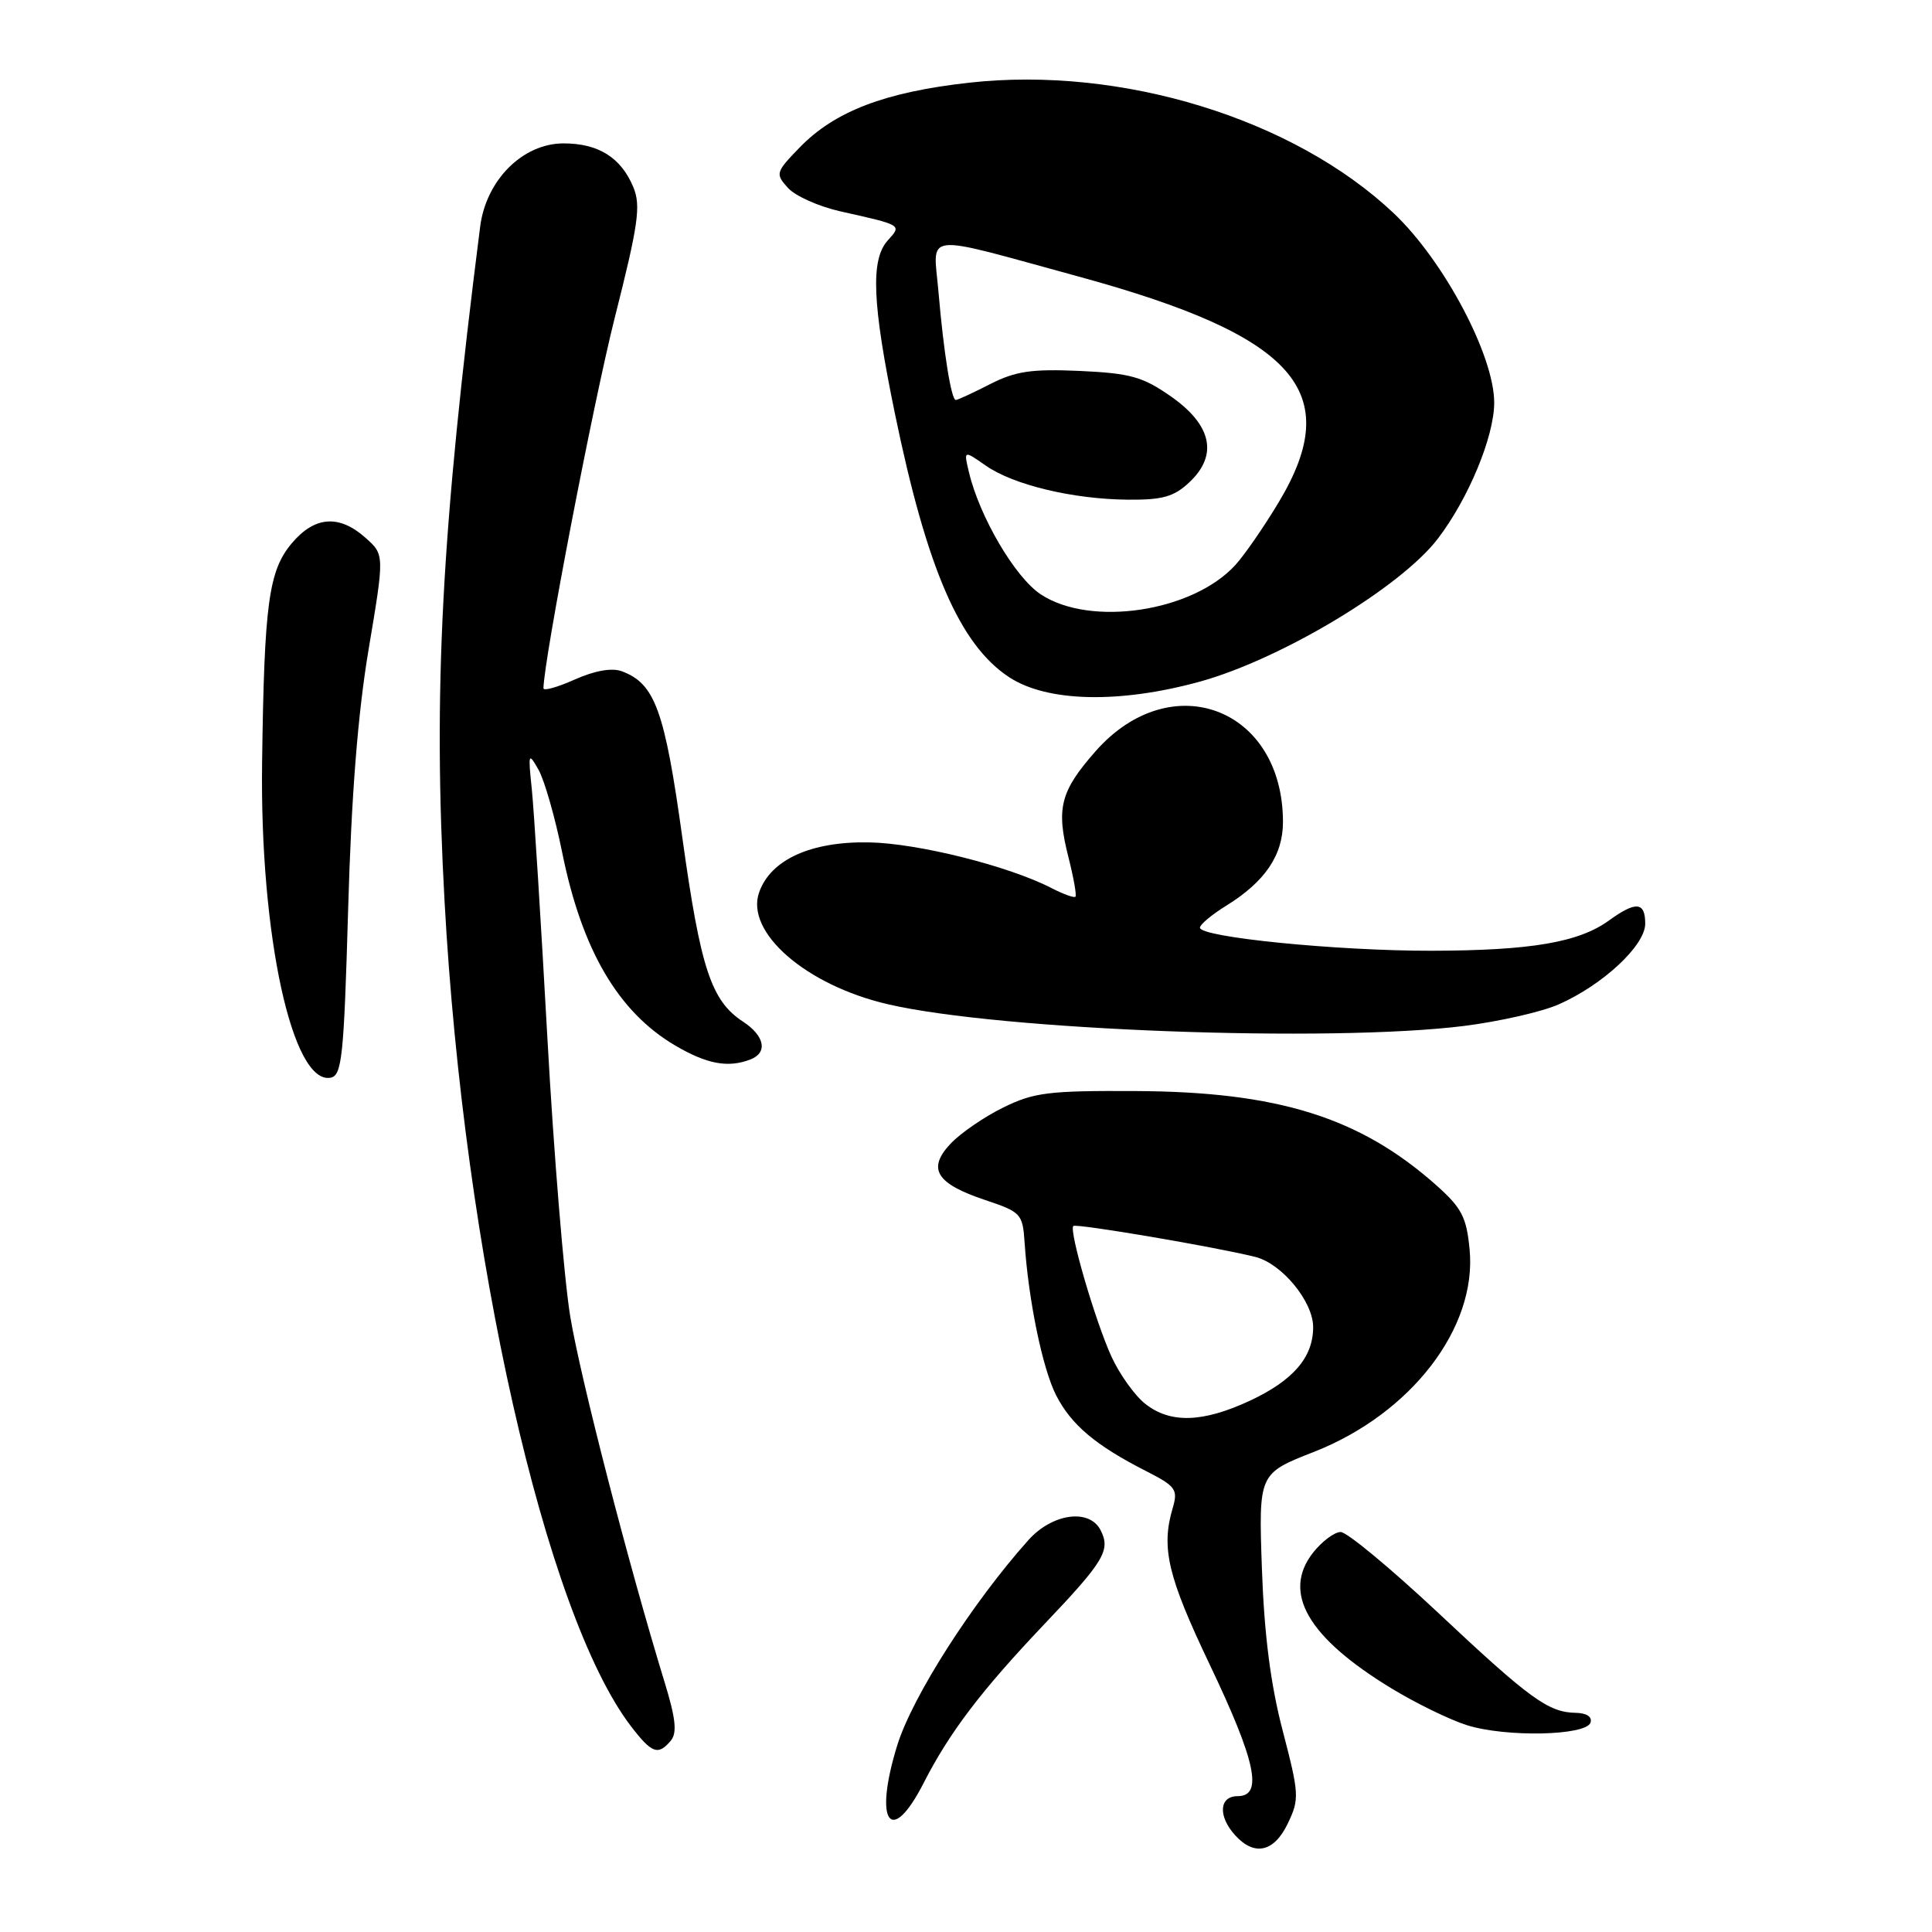 <?xml version="1.0" encoding="UTF-8" standalone="no"?>
<!DOCTYPE svg PUBLIC "-//W3C//DTD SVG 1.1//EN" "http://www.w3.org/Graphics/SVG/1.1/DTD/svg11.dtd" >
<svg xmlns="http://www.w3.org/2000/svg" xmlns:xlink="http://www.w3.org/1999/xlink" version="1.1" viewBox="0 0 256 256">
 <g >
 <path fill="currentColor"
d=" M 170.65 241.60 C 172.19 238.39 172.15 237.71 169.97 229.35 C 168.36 223.21 167.52 216.63 167.21 207.88 C 166.77 195.25 166.77 195.25 174.11 192.38 C 186.97 187.33 195.73 175.94 194.73 165.56 C 194.32 161.26 193.69 160.05 190.26 157.00 C 180.16 148.05 169.33 144.66 150.50 144.57 C 138.95 144.51 136.99 144.75 132.92 146.76 C 130.39 148.00 127.26 150.16 125.95 151.55 C 122.82 154.88 124.04 156.84 130.57 159.02 C 135.27 160.59 135.51 160.84 135.76 164.58 C 136.27 172.29 138.14 181.36 139.95 184.90 C 141.96 188.81 145.17 191.52 151.87 194.93 C 155.81 196.94 156.11 197.37 155.39 199.82 C 153.83 205.11 154.72 208.88 160.32 220.62 C 166.42 233.41 167.39 238.00 164.00 238.00 C 161.54 238.00 161.37 240.64 163.65 243.17 C 166.22 246.01 168.83 245.42 170.65 241.60 Z  M 122.39 236.25 C 125.82 229.54 130.01 224.02 138.41 215.18 C 146.33 206.85 147.19 205.40 145.83 202.75 C 144.34 199.85 139.43 200.53 136.26 204.08 C 128.82 212.40 120.89 224.81 118.89 231.26 C 115.72 241.50 118.03 244.79 122.39 236.25 Z  M 88.89 230.64 C 89.74 229.61 89.54 227.71 88.06 222.89 C 83.29 207.33 76.95 182.75 75.57 174.50 C 74.75 169.55 73.38 152.90 72.53 137.50 C 71.68 122.10 70.75 107.25 70.46 104.50 C 69.97 99.79 70.02 99.64 71.36 102.00 C 72.14 103.38 73.56 108.33 74.50 113.00 C 77.12 125.92 81.93 134.11 89.49 138.55 C 93.69 141.01 96.47 141.52 99.42 140.39 C 101.77 139.49 101.34 137.27 98.45 135.37 C 94.24 132.62 92.83 128.34 90.43 111.11 C 88.07 94.09 86.79 90.58 82.38 88.94 C 81.06 88.46 78.81 88.86 76.16 90.04 C 73.87 91.06 72.01 91.59 72.01 91.20 C 72.08 87.33 78.62 53.33 81.46 42.09 C 84.59 29.73 84.94 27.26 83.92 24.80 C 82.29 20.88 79.30 19.00 74.68 19.00 C 69.26 19.00 64.40 23.86 63.62 30.06 C 58.48 70.48 57.37 91.61 58.91 119.50 C 61.48 166.18 72.24 213.83 83.58 228.70 C 86.37 232.35 87.21 232.65 88.89 230.64 Z  M 210.75 228.25 C 211.00 227.49 210.24 226.99 208.83 226.96 C 205.18 226.91 202.75 225.15 190.56 213.70 C 184.28 207.82 178.48 203.00 177.65 203.00 C 176.82 203.00 175.18 204.23 173.99 205.73 C 169.84 211.02 173.27 216.96 184.36 223.71 C 187.58 225.67 192.08 227.87 194.36 228.59 C 199.49 230.22 210.18 230.00 210.75 228.25 Z  M 46.13 120.49 C 46.56 105.41 47.41 94.57 48.85 86.00 C 50.95 73.50 50.95 73.50 48.42 71.25 C 44.93 68.15 41.69 68.39 38.66 71.99 C 35.60 75.63 35.01 79.96 34.73 101.00 C 34.41 123.89 38.74 143.77 43.81 142.80 C 45.31 142.51 45.57 140.02 46.13 120.49 Z  M 194.02 135.94 C 198.68 135.35 204.32 134.07 206.55 133.08 C 212.41 130.49 218.00 125.27 218.00 122.40 C 218.00 119.49 216.78 119.38 213.21 121.96 C 209.20 124.87 202.89 125.95 189.69 125.98 C 177.18 126.00 159.00 124.19 159.00 122.92 C 159.00 122.50 160.57 121.19 162.48 120.01 C 167.61 116.84 170.00 113.32 170.00 108.93 C 170.00 93.79 155.17 88.19 145.17 99.54 C 140.49 104.86 139.92 107.09 141.58 113.61 C 142.26 116.30 142.68 118.65 142.50 118.82 C 142.33 119.00 140.91 118.49 139.34 117.68 C 133.67 114.75 121.62 111.73 115.13 111.62 C 107.45 111.48 102.11 113.91 100.59 118.24 C 98.72 123.53 106.81 130.56 117.66 133.07 C 132.60 136.54 176.20 138.17 194.02 135.94 Z  M 158.95 90.33 C 169.71 87.37 185.60 77.83 190.52 71.38 C 194.58 66.07 197.98 57.86 197.99 53.37 C 198.00 47.14 191.33 34.55 184.68 28.26 C 171.42 15.72 148.61 8.71 128.39 10.96 C 117.26 12.20 110.60 14.75 105.96 19.54 C 102.77 22.83 102.72 23.03 104.41 24.90 C 105.37 25.97 108.49 27.36 111.33 28.00 C 119.60 29.85 119.50 29.79 117.64 31.85 C 115.33 34.40 115.57 40.18 118.58 54.80 C 122.82 75.38 127.19 85.46 133.73 89.74 C 138.75 93.03 148.31 93.25 158.95 90.33 Z  M 151.76 186.02 C 150.37 184.93 148.36 182.12 147.28 179.77 C 145.15 175.12 141.62 163.05 142.22 162.45 C 142.58 162.09 161.09 165.23 166.34 166.55 C 169.86 167.43 174.00 172.47 174.00 175.85 C 174.00 179.85 171.36 182.92 165.62 185.60 C 159.37 188.51 155.08 188.64 151.76 186.02 Z  M 137.90 78.75 C 134.51 76.51 129.79 68.48 128.39 62.57 C 127.69 59.65 127.69 59.65 130.60 61.68 C 134.25 64.25 142.17 66.15 149.47 66.21 C 154.04 66.25 155.56 65.82 157.59 63.91 C 161.43 60.31 160.58 56.33 155.17 52.54 C 151.42 49.92 149.79 49.46 143.07 49.15 C 136.69 48.87 134.57 49.18 131.19 50.90 C 128.93 52.06 126.89 53.00 126.65 53.00 C 126.05 53.00 125.04 46.74 124.35 38.64 C 123.67 30.68 121.82 30.88 142.87 36.63 C 171.71 44.51 178.25 51.88 169.43 66.56 C 167.47 69.83 164.88 73.57 163.68 74.88 C 158.01 81.08 144.48 83.11 137.90 78.75 Z "/>
</g>
</svg>